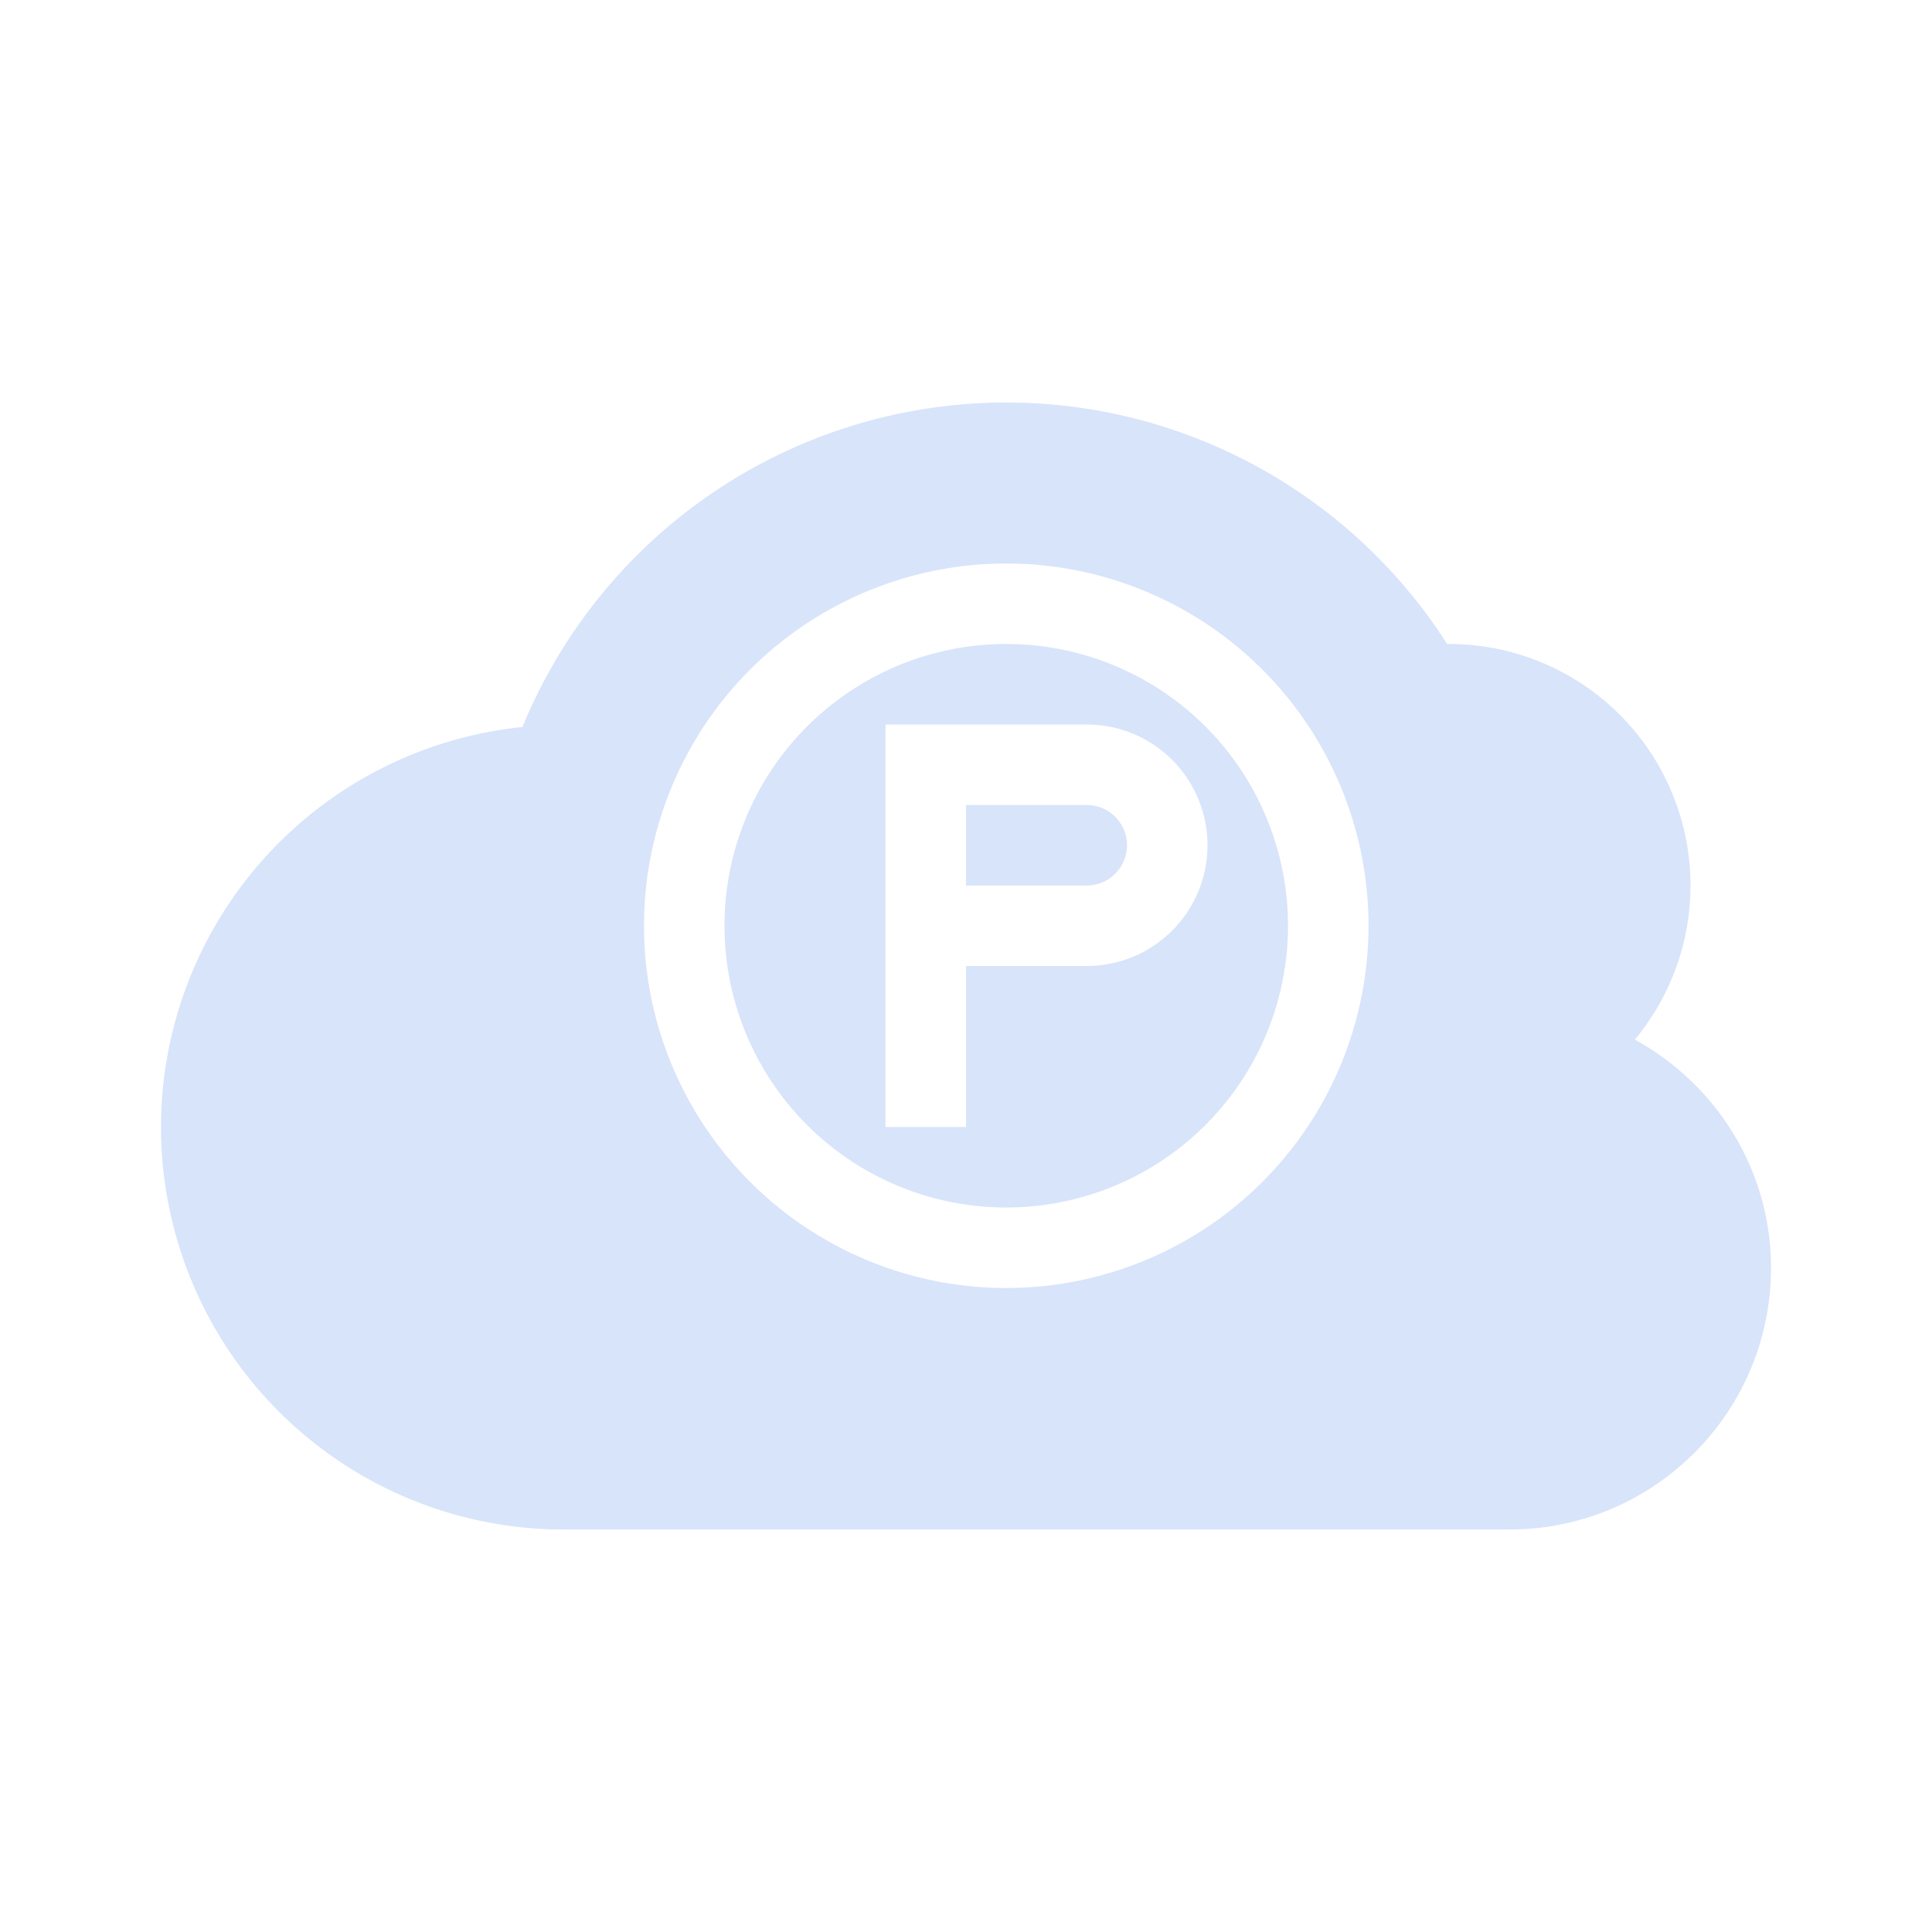 <svg xmlns="http://www.w3.org/2000/svg" width="24" height="24" version="1.1">
 <defs>
  <style id="current-color-scheme" type="text/css">
   .ColorScheme-Text { color:#91b1f0; } .ColorScheme-Highlight { color:#4285f4; } .ColorScheme-NeutralText { color:#ff9800; } .ColorScheme-PositiveText { color:#4caf50; } .ColorScheme-NegativeText { color:#f44336; }
  </style>
 </defs>
 <path style="opacity:.35;fill:currentColor" class="ColorScheme-Text" d="M 12.5,5 A 6.5,6.5 0 0 0 6.49,9.031 5,5 0 0 0 2,14 5,5 0 0 0 7,19 H 18.75 C 20.545,19 22,17.545 22,15.75 22,14.523 21.312,13.467 20.309,12.914 A 3,3 0 0 0 21,11 3,3 0 0 0 18,8 3,3 0 0 0 17.977,8 6.5,6.5 0 0 0 12.5,5 Z m 0,2 A 4.5,4.5 0 0 1 17,11.5 4.5,4.5 0 0 1 12.5,16 4.5,4.5 0 0 1 8,11.5 4.5,4.5 0 0 1 12.5,7 Z m 0,1 A 3.5,3.5 0 0 0 9,11.5 3.5,3.5 0 0 0 12.5,15 3.5,3.5 0 0 0 16,11.5 3.5,3.5 0 0 0 12.5,8 Z M 11,9 h 1 1.5 A 1.5,1.5 0 0 1 15,10.5 1.5,1.5 0 0 1 13.5,12 H 12 v 2 h -1 v -2 z m 1,1 v 1 h 1.5 A 0.5,0.5 0 0 0 14,10.5 0.5,0.5 0 0 0 13.5,10 Z"/>
</svg>
